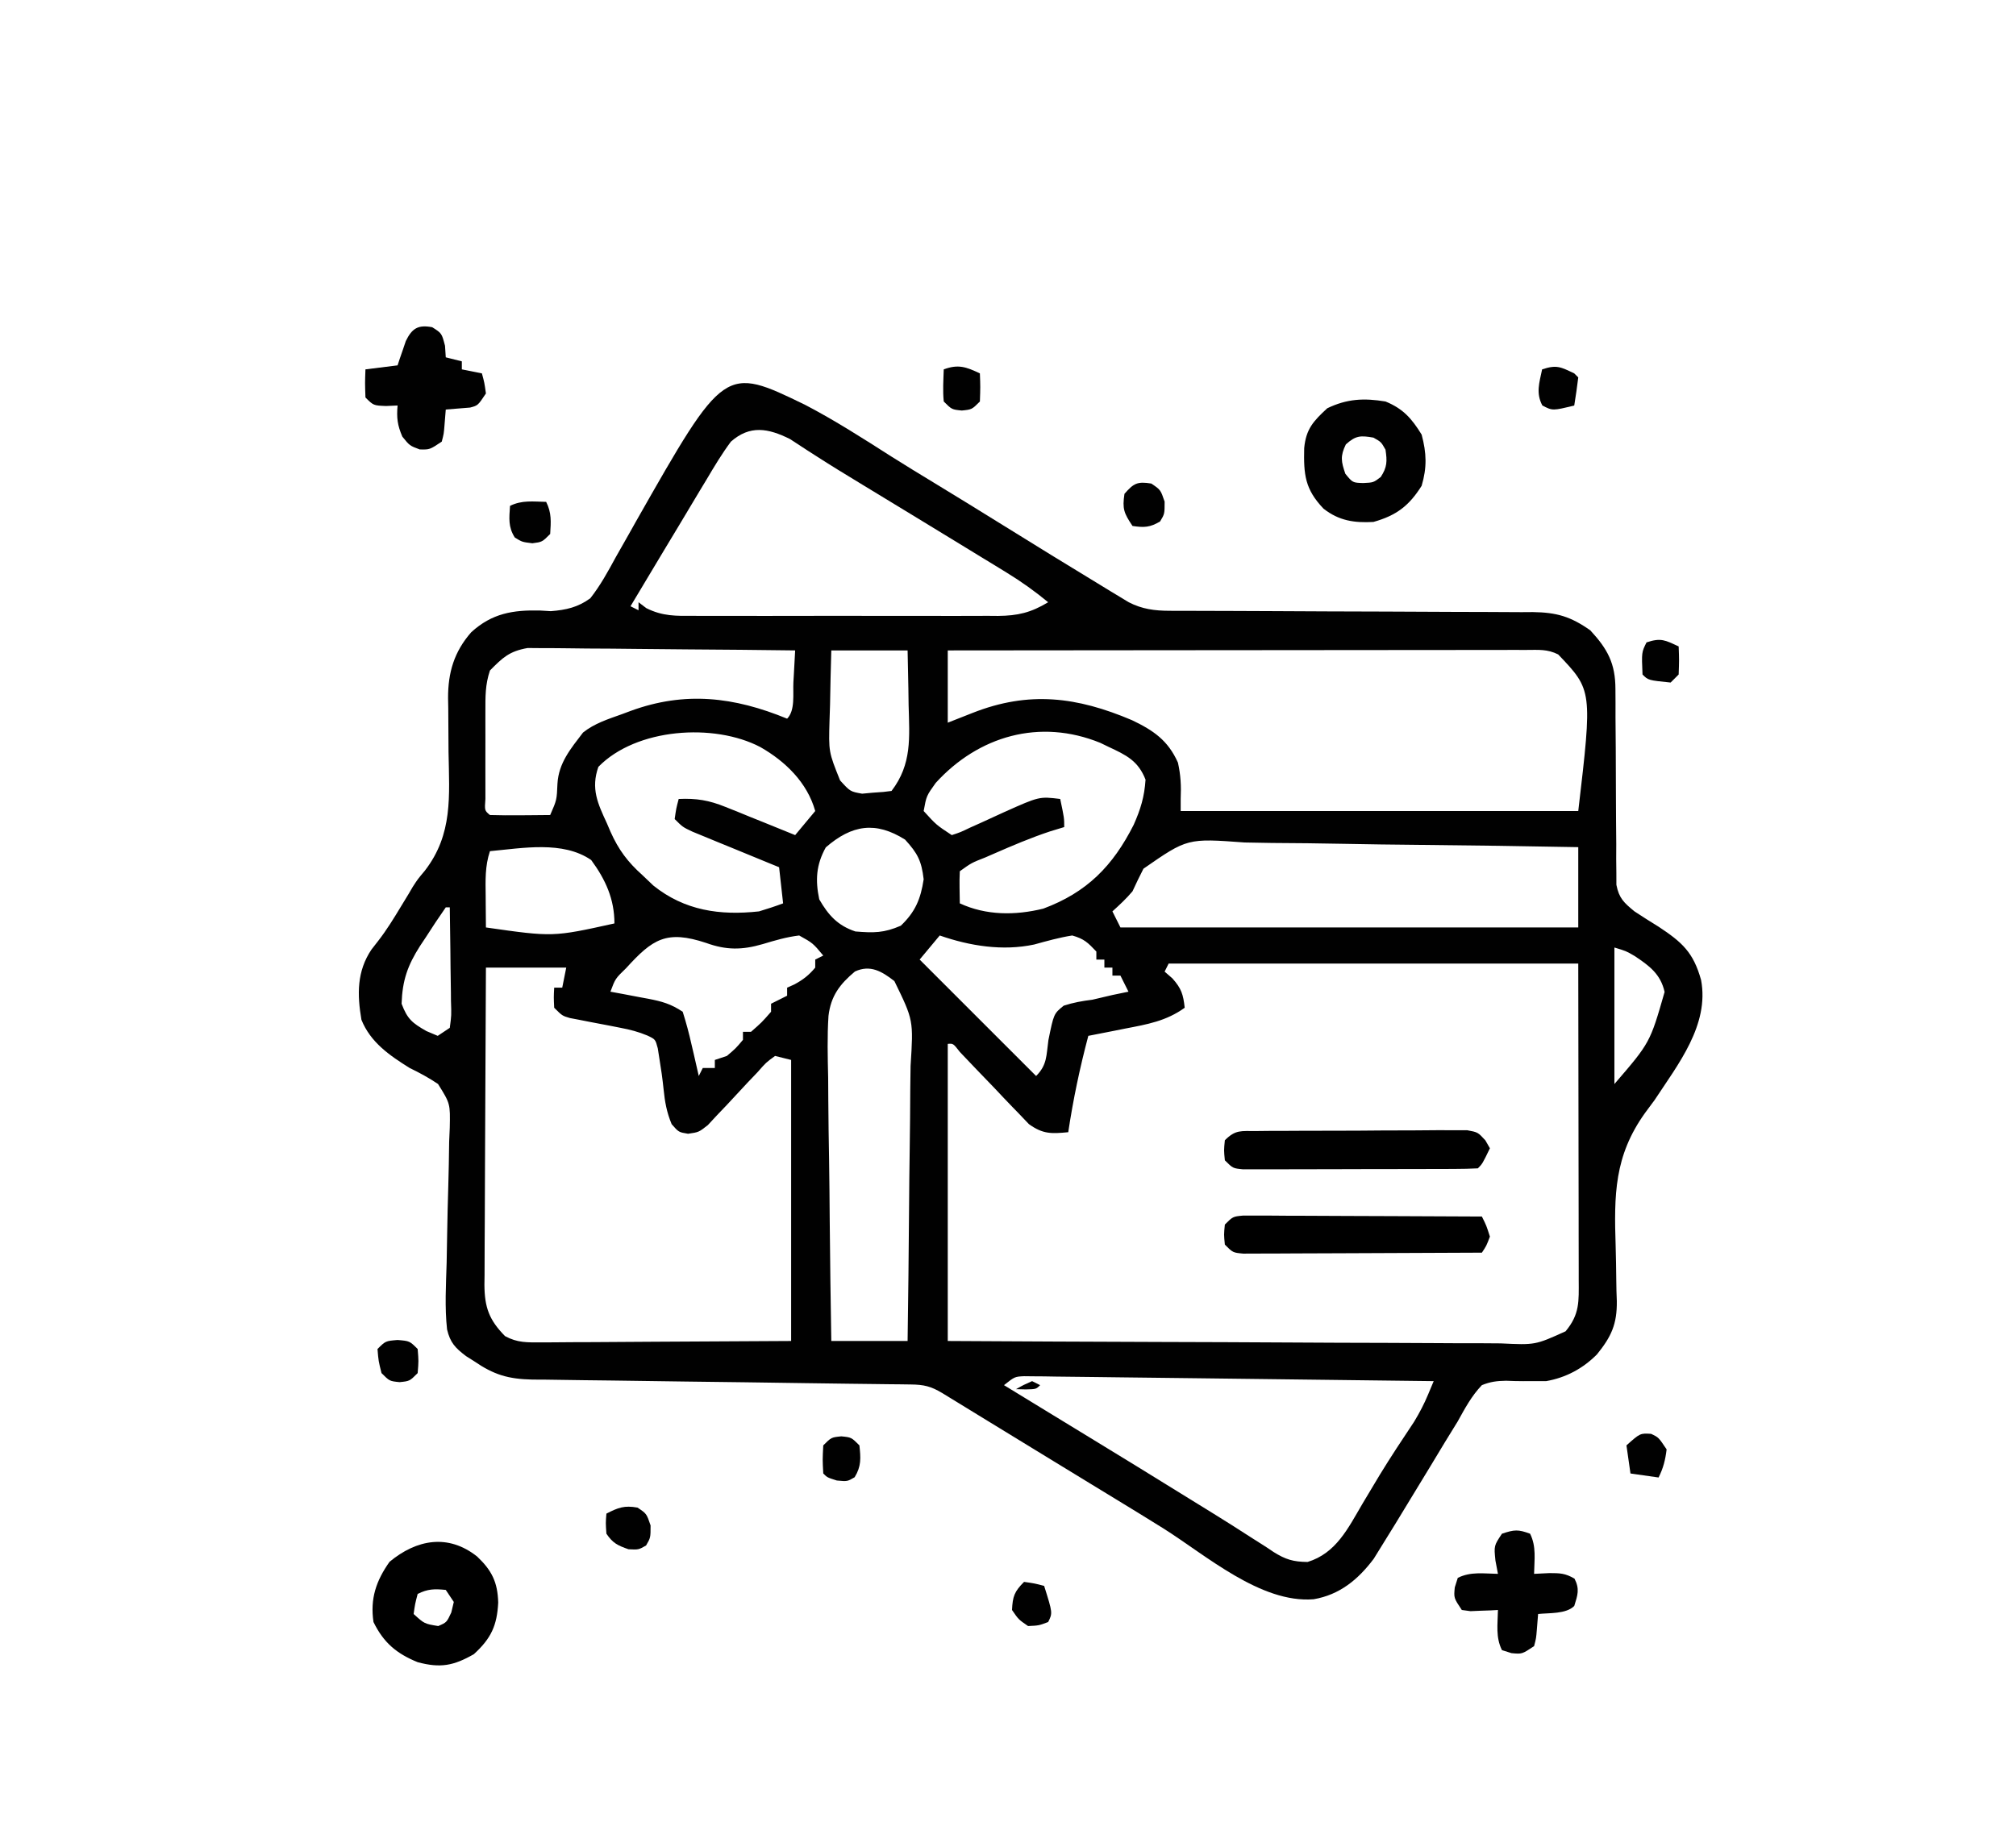 <?xml version="1.0" encoding="UTF-8"?>
<svg version="1.1" xmlns="http://www.w3.org/2000/svg" width="502" height="460">
<path d="M0 0 C7.359 3.847 14.34 8.326 21.333 12.792 C24.903 15.052 28.515 17.243 32.125 19.438 C37.822 22.907 43.502 26.4 49.167 29.92 C57.255 34.943 65.358 39.94 73.5 44.875 C74.759 45.645 74.759 45.645 76.042 46.431 C76.824 46.903 77.605 47.374 78.41 47.859 C79.435 48.482 79.435 48.482 80.481 49.116 C83.852 50.854 86.982 51.25 90.744 51.256 C92.024 51.262 92.024 51.262 93.33 51.268 C94.259 51.268 95.187 51.267 96.144 51.267 C97.128 51.27 98.112 51.274 99.126 51.277 C101.263 51.285 103.4 51.29 105.536 51.294 C108.92 51.301 112.304 51.317 115.688 51.335 C125.308 51.387 134.929 51.435 144.55 51.451 C150.436 51.461 156.321 51.49 162.207 51.532 C164.448 51.545 166.689 51.55 168.93 51.547 C172.068 51.545 175.205 51.567 178.343 51.595 C179.265 51.588 180.188 51.582 181.138 51.575 C187.081 51.661 190.556 52.686 195.438 56.125 C199.755 60.793 201.685 64.381 201.693 70.748 C201.7 71.876 201.707 73.004 201.714 74.166 C201.713 75.38 201.712 76.593 201.711 77.844 C201.731 80.41 201.752 82.977 201.773 85.543 C201.798 89.592 201.813 93.641 201.818 97.69 C201.824 101.596 201.862 105.501 201.898 109.406 C201.891 111.227 201.891 111.227 201.883 113.084 C201.896 114.212 201.91 115.34 201.923 116.502 C201.926 117.494 201.929 118.485 201.932 119.507 C202.579 122.858 203.835 123.984 206.438 126.125 C208.416 127.429 210.418 128.698 212.438 129.938 C218.32 133.821 221.1 136.331 223.02 143.211 C225.121 154.406 217.277 164.237 211.438 173.125 C210.657 174.179 209.876 175.232 209.072 176.318 C201.38 187.062 201.341 196.691 201.75 209.562 C201.822 212.376 201.881 215.187 201.903 218.001 C201.918 219.734 201.961 221.468 202.039 223.2 C202.107 228.914 200.679 232.042 197.087 236.469 C193.568 240.002 189.364 242.256 184.438 243.125 C183.223 243.125 182.009 243.125 180.758 243.125 C180.076 243.126 179.394 243.128 178.691 243.129 C177.28 243.126 175.867 243.093 174.457 243.027 C172.177 243.066 170.555 243.261 168.438 244.125 C165.875 246.802 164.223 249.897 162.438 253.125 C161.332 254.934 160.221 256.74 159.105 258.543 C157.944 260.465 156.784 262.389 155.625 264.312 C153.233 268.252 150.835 272.189 148.438 276.125 C147.968 276.898 147.498 277.672 147.014 278.468 C145.833 280.403 144.639 282.328 143.438 284.25 C142.798 285.284 142.159 286.318 141.5 287.383 C137.619 292.543 133.032 296.337 126.547 297.449 C113.347 298.518 99.687 286.439 89.079 279.777 C85.154 277.322 81.204 274.909 77.25 272.5 C76.52 272.054 75.789 271.609 75.037 271.15 C73.571 270.255 72.105 269.362 70.639 268.468 C67.655 266.648 64.673 264.825 61.69 263.002 C60.201 262.092 58.711 261.181 57.222 260.271 C53.271 257.858 49.322 255.442 45.375 253.023 C44.136 252.265 44.136 252.265 42.871 251.49 C41.28 250.516 39.688 249.54 38.098 248.564 C37.385 248.128 36.672 247.692 35.938 247.242 C35.308 246.857 34.679 246.471 34.031 246.074 C31.212 244.395 29.488 243.992 26.22 243.956 C25.335 243.943 24.451 243.931 23.54 243.918 C22.567 243.909 21.594 243.9 20.591 243.891 C19.057 243.872 19.057 243.872 17.491 243.851 C15.264 243.823 13.037 243.796 10.809 243.771 C7.283 243.73 3.756 243.681 0.23 243.629 C-9.799 243.481 -19.827 243.338 -29.856 243.226 C-35.986 243.158 -42.115 243.07 -48.245 242.97 C-50.581 242.935 -52.917 242.908 -55.253 242.888 C-58.525 242.859 -61.797 242.805 -65.069 242.747 C-66.032 242.744 -66.995 242.741 -67.987 242.738 C-74.031 242.598 -77.565 241.559 -82.562 238.125 C-83.533 237.512 -83.533 237.512 -84.523 236.887 C-87.205 234.85 -88.467 233.532 -89.24 230.239 C-89.844 224.72 -89.505 219.158 -89.344 213.621 C-89.297 211.165 -89.253 208.708 -89.211 206.252 C-89.143 202.397 -89.062 198.545 -88.938 194.692 C-88.823 190.959 -88.766 187.23 -88.719 183.496 C-88.669 182.346 -88.62 181.196 -88.568 180.011 C-88.44 174.003 -88.44 174.003 -91.492 169.112 C-93.789 167.566 -96.073 166.33 -98.562 165.125 C-103.56 162.001 -108.294 158.756 -110.562 153.125 C-111.638 146.819 -111.72 141.057 -108.062 135.625 C-107.515 134.921 -106.967 134.217 -106.402 133.492 C-104.234 130.702 -102.451 127.775 -100.625 124.75 C-100.018 123.752 -99.411 122.755 -98.785 121.727 C-98.293 120.885 -98.293 120.885 -97.791 120.026 C-96.562 118.125 -96.562 118.125 -94.774 115.988 C-87.743 106.901 -88.686 97.39 -88.875 86.438 C-88.907 83.669 -88.928 80.901 -88.926 78.133 C-88.926 76.422 -88.945 74.711 -88.989 73 C-89.012 66.637 -87.481 61.452 -83.221 56.596 C-78.06 51.874 -72.803 51.022 -66.062 51.188 C-65.186 51.24 -64.309 51.293 -63.406 51.348 C-59.602 51.05 -56.633 50.388 -53.562 48.125 C-51.062 44.945 -49.178 41.486 -47.25 37.938 C-46.119 35.941 -44.986 33.944 -43.852 31.949 C-43.298 30.962 -42.744 29.975 -42.173 28.958 C-20.147 -9.797 -20.147 -9.797 0 0 Z M-18.562 9.125 C-20.805 12.142 -22.713 15.328 -24.625 18.562 C-25.182 19.484 -25.739 20.405 -26.313 21.354 C-28.074 24.271 -29.818 27.198 -31.562 30.125 C-32.733 32.071 -33.905 34.016 -35.078 35.961 C-37.918 40.675 -40.746 45.397 -43.562 50.125 C-42.903 50.455 -42.242 50.785 -41.562 51.125 C-41.562 50.465 -41.562 49.805 -41.562 49.125 C-40.598 49.855 -40.598 49.855 -39.614 50.601 C-35.542 52.635 -32.226 52.546 -27.737 52.513 C-26.858 52.518 -25.979 52.524 -25.074 52.529 C-22.175 52.542 -19.277 52.534 -16.379 52.523 C-14.36 52.525 -12.341 52.528 -10.323 52.532 C-6.094 52.537 -1.865 52.53 2.365 52.516 C7.779 52.499 13.194 52.509 18.609 52.527 C22.777 52.538 26.946 52.534 31.114 52.526 C33.111 52.524 35.107 52.527 37.103 52.534 C39.896 52.542 42.689 52.53 45.482 52.513 C46.714 52.522 46.714 52.522 47.972 52.532 C52.873 52.478 56.134 51.728 60.438 49.125 C57.113 46.379 53.748 43.974 50.07 41.727 C49.031 41.089 47.992 40.452 46.921 39.795 C45.812 39.12 44.704 38.445 43.562 37.75 C42.402 37.04 41.242 36.33 40.081 35.619 C36.536 33.45 32.987 31.287 29.438 29.125 C27.825 28.142 27.825 28.142 26.18 27.14 C20.217 23.505 20.217 23.505 14.247 19.883 C10.258 17.466 6.28 15.043 2.363 12.512 C1.771 12.133 1.179 11.754 0.57 11.363 C-0.908 10.412 -2.376 9.447 -3.844 8.48 C-9.295 5.763 -13.829 4.952 -18.562 9.125 Z M-78.562 66.125 C-79.757 69.707 -79.692 72.602 -79.695 76.383 C-79.696 77.086 -79.697 77.79 -79.698 78.515 C-79.699 79.999 -79.697 81.484 -79.693 82.968 C-79.688 85.248 -79.693 87.528 -79.699 89.809 C-79.699 91.25 -79.697 92.691 -79.695 94.133 C-79.694 95.449 -79.693 96.765 -79.692 98.122 C-79.907 101.006 -79.907 101.006 -78.562 102.125 C-76.032 102.198 -73.529 102.217 -71 102.188 C-70.289 102.183 -69.578 102.178 -68.846 102.174 C-67.085 102.162 -65.324 102.144 -63.562 102.125 C-61.92 98.368 -61.92 98.368 -61.75 94.312 C-61.445 89.13 -58.457 85.611 -55.387 81.582 C-52.506 79.281 -49.12 78.231 -45.688 77 C-44.98 76.736 -44.272 76.471 -43.543 76.199 C-29.994 71.229 -17.765 72.693 -4.562 78.125 C-2.503 76.066 -3.148 71.908 -3 69.062 C-2.935 67.925 -2.935 67.925 -2.869 66.764 C-2.763 64.884 -2.662 63.005 -2.562 61.125 C-11.586 61.009 -20.609 60.92 -29.632 60.866 C-33.823 60.84 -38.013 60.805 -42.203 60.748 C-46.249 60.693 -50.294 60.664 -54.34 60.651 C-55.882 60.641 -57.423 60.623 -58.964 60.596 C-61.129 60.56 -63.291 60.555 -65.456 60.557 C-66.686 60.546 -67.916 60.535 -69.184 60.524 C-73.724 61.332 -75.341 62.862 -78.562 66.125 Z M6.438 61.125 C6.302 65.647 6.203 70.165 6.125 74.688 C6.083 75.964 6.041 77.241 5.998 78.557 C5.77 86.395 5.77 86.395 8.625 93.5 C11.153 96.28 11.153 96.28 14.113 96.809 C14.983 96.727 15.854 96.646 16.75 96.562 C18.075 96.468 18.075 96.468 19.426 96.371 C20.09 96.29 20.754 96.209 21.438 96.125 C26.555 89.426 25.902 82.851 25.688 74.688 C25.669 73.384 25.651 72.08 25.633 70.736 C25.586 67.532 25.514 64.329 25.438 61.125 C19.168 61.125 12.898 61.125 6.438 61.125 Z M35.438 61.125 C35.438 67.065 35.438 73.005 35.438 79.125 C37.479 78.321 39.521 77.516 41.625 76.688 C55.661 71.158 67.598 72.672 81.312 78.5 C86.652 81.052 90.275 83.524 92.75 89.062 C93.456 92.208 93.58 94.912 93.438 98.125 C93.438 99.115 93.438 100.105 93.438 101.125 C126.108 101.125 158.778 101.125 192.438 101.125 C195.959 71.049 195.959 71.049 187.438 62.125 C184.708 60.76 182.559 61.002 179.502 61.005 C177.605 61.003 177.605 61.003 175.669 61.001 C174.26 61.004 172.85 61.008 171.441 61.011 C169.963 61.012 168.485 61.012 167.007 61.011 C162.986 61.011 158.966 61.017 154.945 61.024 C150.747 61.03 146.548 61.03 142.349 61.032 C134.395 61.035 126.44 61.043 118.486 61.053 C109.432 61.064 100.378 61.07 91.323 61.075 C72.695 61.085 54.066 61.103 35.438 61.125 Z M-51.562 90.125 C-53.473 95.55 -51.722 99.254 -49.438 104.188 C-49.141 104.882 -48.845 105.576 -48.539 106.291 C-46.531 110.77 -44.276 113.812 -40.562 117.125 C-39.676 117.971 -38.789 118.816 -37.875 119.688 C-30.089 125.932 -21.306 127.188 -11.562 126.125 C-9.544 125.516 -7.537 124.864 -5.562 124.125 C-6.058 119.67 -6.058 119.67 -6.562 115.125 C-7.637 114.686 -7.637 114.686 -8.734 114.239 C-11.971 112.914 -15.204 111.582 -18.438 110.25 C-19.565 109.79 -20.693 109.33 -21.855 108.855 C-22.932 108.411 -24.008 107.966 -25.117 107.508 C-26.112 107.099 -27.107 106.691 -28.132 106.27 C-30.562 105.125 -30.562 105.125 -32.562 103.125 C-32.188 100.5 -32.188 100.5 -31.562 98.125 C-27.163 97.921 -24.019 98.446 -19.945 100.094 C-18.927 100.5 -17.909 100.906 -16.859 101.324 C-15.813 101.753 -14.766 102.183 -13.688 102.625 C-12.618 103.054 -11.548 103.484 -10.445 103.926 C-7.814 104.983 -5.187 106.05 -2.562 107.125 C-0.912 105.145 0.738 103.165 2.438 101.125 C0.441 94.027 -4.994 88.749 -11.25 85.188 C-22.745 79.164 -42.132 80.451 -51.562 90.125 Z M32.438 94.125 C30.122 97.364 30.122 97.364 29.438 101.125 C32.58 104.584 32.58 104.584 36.438 107.125 C38.604 106.413 38.604 106.413 41.016 105.254 C41.93 104.845 42.844 104.435 43.785 104.014 C45.706 103.136 47.625 102.256 49.543 101.373 C58.239 97.488 58.239 97.488 63.438 98.125 C64.438 102.875 64.438 102.875 64.438 105.125 C63.282 105.476 62.127 105.826 60.938 106.188 C56.15 107.776 51.554 109.731 46.938 111.75 C46.219 112.063 45.5 112.377 44.76 112.699 C41.358 114.031 41.358 114.031 38.438 116.125 C38.366 117.477 38.354 118.833 38.375 120.188 C38.396 121.487 38.416 122.786 38.438 124.125 C45.003 127.159 52.245 127.158 59.227 125.438 C70.104 121.396 76.552 114.802 81.73 104.57 C83.458 100.691 84.408 97.573 84.688 93.312 C82.839 88.6 79.902 87.208 75.438 85.125 C74.776 84.804 74.115 84.483 73.434 84.152 C58.322 77.987 43.071 82.447 32.438 94.125 Z M5.062 110.188 C2.673 114.507 2.426 118.306 3.438 123.125 C5.722 127.1 8.064 129.667 12.438 131.125 C17.005 131.499 19.533 131.517 23.75 129.688 C27.357 126.248 28.699 123.027 29.438 118.125 C28.902 113.535 27.927 111.661 24.812 108.25 C17.504 103.648 11.59 104.519 5.062 110.188 Z M84.168 115.493 C83.219 117.351 82.304 119.227 81.438 121.125 C79.874 122.979 78.235 124.496 76.438 126.125 C77.097 127.445 77.757 128.765 78.438 130.125 C116.058 130.125 153.678 130.125 192.438 130.125 C192.438 123.525 192.438 116.925 192.438 110.125 C179.146 109.876 165.856 109.675 152.563 109.555 C146.391 109.498 140.219 109.42 134.047 109.295 C128.088 109.175 122.131 109.11 116.171 109.081 C113.9 109.061 111.629 109.021 109.359 108.962 C95.102 107.908 95.102 107.908 84.168 115.493 Z M-78.562 111.125 C-79.817 114.888 -79.669 118.397 -79.625 122.312 C-79.62 123.062 -79.616 123.812 -79.611 124.584 C-79.6 126.431 -79.582 128.278 -79.562 130.125 C-62.869 132.514 -62.869 132.514 -47.562 129.125 C-47.562 123.061 -49.779 118.185 -53.355 113.328 C-60.408 108.483 -70.378 110.37 -78.562 111.125 Z M-89.562 125.125 C-91.291 127.598 -92.94 130.083 -94.562 132.625 C-95.027 133.321 -95.491 134.017 -95.969 134.734 C-99.081 139.621 -100.369 143.311 -100.562 149.125 C-99.127 152.925 -97.927 153.918 -94.375 155.938 C-93.447 156.329 -92.519 156.721 -91.562 157.125 C-90.573 156.465 -89.582 155.805 -88.562 155.125 C-88.144 152.019 -88.144 152.019 -88.27 148.367 C-88.274 147.704 -88.278 147.041 -88.282 146.358 C-88.299 144.238 -88.337 142.119 -88.375 140 C-88.39 138.564 -88.404 137.128 -88.416 135.691 C-88.449 132.169 -88.501 128.647 -88.562 125.125 C-88.892 125.125 -89.222 125.125 -89.562 125.125 Z M-44.651 140.26 C-47.343 142.869 -47.343 142.869 -48.562 146.125 C-47.514 146.318 -46.466 146.512 -45.387 146.711 C-44.008 146.974 -42.629 147.237 -41.25 147.5 C-40.56 147.626 -39.869 147.753 -39.158 147.883 C-35.725 148.546 -33.51 149.16 -30.562 151.125 C-29.7 153.854 -28.993 156.467 -28.375 159.25 C-28.198 160.004 -28.021 160.758 -27.838 161.535 C-27.402 163.396 -26.981 165.26 -26.562 167.125 C-26.233 166.465 -25.902 165.805 -25.562 165.125 C-24.573 165.125 -23.582 165.125 -22.562 165.125 C-22.562 164.465 -22.562 163.805 -22.562 163.125 C-21.573 162.795 -20.582 162.465 -19.562 162.125 C-17.354 160.25 -17.354 160.25 -15.562 158.125 C-15.562 157.465 -15.562 156.805 -15.562 156.125 C-14.902 156.125 -14.242 156.125 -13.562 156.125 C-10.896 153.792 -10.896 153.792 -8.562 151.125 C-8.562 150.465 -8.562 149.805 -8.562 149.125 C-7.242 148.465 -5.923 147.805 -4.562 147.125 C-4.562 146.465 -4.562 145.805 -4.562 145.125 C-3.964 144.857 -3.366 144.589 -2.75 144.312 C-0.564 143.126 0.851 142.029 2.438 140.125 C2.438 139.465 2.438 138.805 2.438 138.125 C3.098 137.795 3.757 137.465 4.438 137.125 C1.848 134.021 1.848 134.021 -1.562 132.125 C-4.727 132.506 -7.574 133.353 -10.625 134.27 C-15.795 135.775 -19.708 135.795 -24.707 133.988 C-34.616 130.7 -38.05 132.997 -44.651 140.26 Z M33.438 132.125 C31.788 134.105 30.137 136.085 28.438 138.125 C38.008 147.695 47.578 157.265 57.438 167.125 C60.209 164.353 59.964 162.037 60.5 158.188 C61.837 151.611 61.837 151.611 64.316 149.605 C66.708 148.828 68.943 148.433 71.438 148.125 C73.128 147.74 74.815 147.345 76.5 146.938 C77.811 146.662 79.124 146.389 80.438 146.125 C79.778 144.805 79.118 143.485 78.438 142.125 C77.778 142.125 77.118 142.125 76.438 142.125 C76.438 141.465 76.438 140.805 76.438 140.125 C75.778 140.125 75.118 140.125 74.438 140.125 C74.438 139.465 74.438 138.805 74.438 138.125 C73.778 138.125 73.118 138.125 72.438 138.125 C72.438 137.465 72.438 136.805 72.438 136.125 C70.283 133.848 69.379 132.97 66.438 132.125 C63.192 132.635 60.125 133.506 56.957 134.375 C49.115 136.046 40.95 134.746 33.438 132.125 Z M201.438 135.125 C201.438 146.345 201.438 157.565 201.438 169.125 C210.312 158.825 210.312 158.825 213.938 146.188 C212.934 141.722 210.135 139.669 206.445 137.219 C204.336 135.993 204.336 135.993 201.438 135.125 Z M90.438 139.125 C90.108 139.785 89.778 140.445 89.438 141.125 C90.077 141.682 90.716 142.239 91.375 142.812 C93.634 145.346 94.069 146.808 94.438 150.125 C89.835 153.45 85.084 154.266 79.625 155.312 C78.741 155.49 77.858 155.667 76.947 155.85 C74.779 156.283 72.609 156.708 70.438 157.125 C68.323 165.075 66.663 172.991 65.438 181.125 C61.232 181.525 59.126 181.622 55.639 179.105 C54.761 178.184 53.882 177.262 52.977 176.312 C52.263 175.58 52.263 175.58 51.534 174.833 C50.026 173.279 48.544 171.704 47.062 170.125 C45.554 168.552 44.041 166.984 42.527 165.417 C41.163 164.001 39.811 162.573 38.459 161.145 C36.796 159.007 36.796 159.007 35.438 159.125 C35.438 183.545 35.438 207.965 35.438 233.125 C61.951 233.271 61.951 233.271 88.465 233.369 C99.276 233.399 110.087 233.434 120.898 233.502 C128.771 233.552 136.645 233.584 144.518 233.595 C148.687 233.602 152.855 233.617 157.024 233.654 C160.949 233.688 164.873 233.698 168.799 233.691 C170.238 233.692 171.677 233.702 173.116 233.721 C181.724 234.137 181.724 234.137 189.278 230.715 C192.828 226.457 192.575 223.258 192.551 217.912 C192.551 217.049 192.551 216.186 192.551 215.298 C192.551 212.498 192.543 209.698 192.535 206.898 C192.534 205.173 192.533 203.447 192.532 201.722 C192.527 195.315 192.513 188.907 192.5 182.5 C192.469 161.029 192.469 161.029 192.438 139.125 C158.778 139.125 125.118 139.125 90.438 139.125 Z M-79.562 140.125 C-79.63 151.121 -79.685 162.117 -79.718 173.114 C-79.734 178.22 -79.755 183.326 -79.789 188.432 C-79.821 193.36 -79.839 198.287 -79.847 203.215 C-79.853 205.095 -79.863 206.975 -79.88 208.855 C-79.901 211.488 -79.904 214.121 -79.903 216.755 C-79.914 217.531 -79.925 218.308 -79.936 219.109 C-79.903 224.79 -78.75 227.903 -74.799 231.916 C-71.695 233.594 -69.294 233.485 -65.774 233.466 C-64.748 233.466 -64.748 233.466 -63.7 233.467 C-61.493 233.464 -59.286 233.442 -57.078 233.418 C-55.712 233.414 -54.346 233.41 -52.98 233.409 C-47.924 233.393 -42.868 233.351 -37.812 233.312 C-26.51 233.251 -15.207 233.189 -3.562 233.125 C-3.562 210.025 -3.562 186.925 -3.562 163.125 C-4.883 162.795 -6.202 162.465 -7.562 162.125 C-9.816 163.766 -9.816 163.766 -11.934 166.184 C-12.755 167.044 -13.577 167.904 -14.424 168.791 C-16.138 170.635 -17.851 172.478 -19.564 174.322 C-20.799 175.615 -20.799 175.615 -22.059 176.934 C-22.803 177.736 -23.547 178.538 -24.314 179.365 C-26.562 181.125 -26.562 181.125 -29.235 181.512 C-31.562 181.125 -31.562 181.125 -33.312 179.125 C-34.544 176.17 -35.014 173.56 -35.328 170.387 C-35.594 167.822 -35.949 165.293 -36.375 162.75 C-36.505 161.917 -36.635 161.085 -36.77 160.227 C-37.364 157.996 -37.364 157.996 -39.332 157.056 C-41.586 156.115 -43.642 155.579 -46.039 155.125 C-46.874 154.96 -47.71 154.795 -48.57 154.625 C-50.323 154.29 -52.075 153.957 -53.828 153.625 C-54.661 153.46 -55.494 153.295 -56.352 153.125 C-57.112 152.981 -57.872 152.836 -58.655 152.688 C-60.562 152.125 -60.562 152.125 -62.562 150.125 C-62.688 147.5 -62.688 147.5 -62.562 145.125 C-61.903 145.125 -61.242 145.125 -60.562 145.125 C-60.233 143.475 -59.903 141.825 -59.562 140.125 C-66.162 140.125 -72.763 140.125 -79.562 140.125 Z M12.324 141.096 C8.522 144.293 6.342 147.175 5.738 152.144 C5.405 157.263 5.537 162.375 5.656 167.5 C5.671 169.394 5.683 171.289 5.691 173.183 C5.721 178.148 5.799 183.112 5.888 188.077 C5.97 193.151 6.007 198.226 6.047 203.301 C6.132 213.243 6.273 223.184 6.438 233.125 C12.707 233.125 18.977 233.125 25.438 233.125 C25.596 222.163 25.724 211.202 25.8 200.24 C25.837 195.149 25.886 190.059 25.966 184.969 C26.042 180.054 26.084 175.14 26.102 170.225 C26.115 168.352 26.14 166.479 26.178 164.607 C26.902 153.232 26.902 153.232 22.145 143.483 C19.004 141.042 16.142 139.342 12.324 141.096 Z M-3.562 158.125 C-2.562 160.125 -2.562 160.125 -2.562 160.125 Z M49.438 244.125 C51.265 245.242 53.093 246.359 54.921 247.476 C56.541 248.466 58.16 249.456 59.78 250.446 C63.82 252.915 67.86 255.383 71.902 257.848 C79.089 262.231 86.265 266.63 93.416 271.07 C96.083 272.724 98.754 274.37 101.426 276.016 C104.593 277.97 107.735 279.956 110.855 281.984 C112.174 282.823 113.493 283.661 114.812 284.5 C115.388 284.888 115.964 285.275 116.557 285.674 C119.566 287.561 121.462 288.125 125.039 288.164 C132.153 285.989 135.126 279.751 138.688 273.688 C139.65 272.077 140.613 270.468 141.578 268.859 C142.295 267.663 142.295 267.663 143.025 266.443 C145.753 261.965 148.662 257.605 151.562 253.238 C152.95 250.935 154.029 248.882 155.055 246.43 C155.511 245.34 155.967 244.249 156.438 243.125 C142.93 242.948 129.421 242.782 115.913 242.63 C109.641 242.559 103.369 242.485 97.097 242.401 C91.048 242.321 84.999 242.251 78.949 242.187 C76.638 242.161 74.326 242.132 72.015 242.099 C68.785 242.053 65.555 242.02 62.325 241.99 C61.363 241.973 60.402 241.957 59.411 241.94 C58.092 241.931 58.092 241.931 56.747 241.922 C55.982 241.913 55.218 241.904 54.431 241.895 C52.119 242.009 52.119 242.009 49.438 244.125 Z " fill="#010101" transform="translate(200.562,100.875)"/>
<path d="M0 0 C3.646 3.457 5.108 6.374 5.246 11.48 C4.951 17.168 3.502 20.373 -0.812 24.312 C-5.875 27.219 -9.169 27.824 -14.812 26.312 C-20.048 24.174 -23.269 21.501 -25.812 16.312 C-26.675 10.487 -25.152 6.039 -21.812 1.312 C-15.071 -4.282 -7.216 -5.731 0 0 Z M-14.812 9.312 C-15.468 11.84 -15.468 11.84 -15.812 14.312 C-13.137 16.748 -13.137 16.748 -9.688 17.312 C-7.586 16.404 -7.586 16.404 -6.438 13.938 C-6.231 13.071 -6.025 12.205 -5.812 11.312 C-6.473 10.322 -7.133 9.332 -7.812 8.312 C-10.618 8.032 -12.278 8.045 -14.812 9.312 Z " fill="#000000" transform="translate(118.812,387.688)"/>
<path d="M0 0 C4.388 1.793 6.537 4.247 9 8.25 C10.23 12.863 10.353 16.414 9 21 C5.841 26.017 2.7 28.385 -3 30 C-7.778 30.275 -11.625 29.691 -15.438 26.688 C-20.071 21.828 -20.395 18.191 -20.246 11.625 C-19.796 6.829 -17.937 4.867 -14.5 1.688 C-9.581 -0.684 -5.366 -0.888 0 0 Z M-9.875 10.688 C-11.301 13.619 -11.042 14.953 -10 18 C-8.178 20.23 -8.178 20.23 -5.562 20.312 C-3.001 20.192 -3.001 20.192 -1.188 18.812 C0.425 16.351 0.433 14.889 0 12 C-1.083 10.083 -1.083 10.083 -3 9 C-6.224 8.436 -7.415 8.473 -9.875 10.688 Z " fill="#010101" transform="translate(345,100)"/>
<path d="M0 0 C1.645 0.007 1.645 0.007 3.324 0.013 C4.565 0.014 5.806 0.014 7.085 0.014 C8.445 0.024 9.804 0.035 11.164 0.045 C12.551 0.049 13.938 0.052 15.325 0.054 C18.978 0.061 22.631 0.081 26.284 0.103 C30.011 0.124 33.738 0.133 37.464 0.143 C44.778 0.164 52.092 0.198 59.406 0.241 C60.531 2.491 60.531 2.491 61.406 5.241 C60.531 7.553 60.531 7.553 59.406 9.241 C51.356 9.287 43.307 9.322 35.258 9.344 C31.521 9.355 27.783 9.369 24.046 9.391 C20.441 9.413 16.836 9.425 13.231 9.43 C11.854 9.434 10.476 9.441 9.099 9.452 C7.174 9.466 5.249 9.467 3.324 9.468 C2.227 9.472 1.13 9.476 0 9.481 C-2.594 9.241 -2.594 9.241 -4.594 7.241 C-4.844 4.741 -4.844 4.741 -4.594 2.241 C-2.594 0.241 -2.594 0.241 0 0 Z " fill="#000000" transform="translate(309.594,302.759)"/>
<path d="M0 0 C1.817 -0.019 1.817 -0.019 3.671 -0.039 C4.986 -0.041 6.3 -0.043 7.655 -0.045 C9.012 -0.052 10.37 -0.059 11.727 -0.066 C14.575 -0.078 17.422 -0.081 20.269 -0.08 C23.919 -0.08 27.568 -0.107 31.218 -0.142 C34.022 -0.164 36.827 -0.168 39.631 -0.167 C41.631 -0.17 43.632 -0.192 45.632 -0.214 C46.847 -0.208 48.061 -0.202 49.312 -0.195 C50.383 -0.198 51.454 -0.201 52.558 -0.204 C55.221 0.291 55.221 0.291 57.09 2.321 C57.463 2.971 57.837 3.621 58.221 4.291 C56.346 8.166 56.346 8.166 55.221 9.291 C53.329 9.395 51.434 9.429 49.54 9.436 C48.325 9.442 47.11 9.449 45.859 9.455 C44.522 9.457 43.186 9.458 41.85 9.458 C40.488 9.462 39.127 9.465 37.766 9.469 C34.908 9.475 32.051 9.476 29.193 9.476 C25.527 9.476 21.86 9.489 18.194 9.507 C15.381 9.518 12.568 9.52 9.755 9.519 C8.403 9.52 7.051 9.525 5.699 9.533 C3.81 9.542 1.921 9.538 0.032 9.533 C-1.583 9.536 -1.583 9.536 -3.229 9.538 C-5.779 9.291 -5.779 9.291 -7.779 7.291 C-8.029 4.791 -8.029 4.791 -7.779 2.291 C-5.098 -0.391 -3.749 0.027 0 0 Z " fill="#000000" transform="translate(312.779,281.709)"/>
<path d="M0 0 C2.375 1.5 2.375 1.5 3.188 4.625 C3.249 5.574 3.311 6.522 3.375 7.5 C4.695 7.83 6.015 8.16 7.375 8.5 C7.375 9.16 7.375 9.82 7.375 10.5 C9.85 10.995 9.85 10.995 12.375 11.5 C13 13.812 13 13.812 13.375 16.5 C11.375 19.5 11.375 19.5 9.43 20.012 C8.71 20.07 7.991 20.128 7.25 20.188 C5.971 20.291 4.692 20.394 3.375 20.5 C3.272 21.779 3.169 23.058 3.062 24.375 C2.887 26.555 2.887 26.555 2.375 28.5 C-0.625 30.5 -0.625 30.5 -3.125 30.438 C-5.625 29.5 -5.625 29.5 -7.438 27.25 C-8.671 24.394 -8.888 22.57 -8.625 19.5 C-9.574 19.541 -10.523 19.582 -11.5 19.625 C-14.625 19.5 -14.625 19.5 -16.625 17.5 C-16.75 13.875 -16.75 13.875 -16.625 10.5 C-13.985 10.17 -11.345 9.84 -8.625 9.5 C-8.443 8.946 -8.261 8.391 -8.074 7.82 C-7.823 7.096 -7.571 6.371 -7.312 5.625 C-7.069 4.906 -6.825 4.186 -6.574 3.445 C-5.012 0.244 -3.481 -0.663 0 0 Z " fill="#010101" transform="translate(107.625,81.5)"/>
<path d="M0 0 C1.607 3.215 1.057 6.436 1 10 C2.258 9.938 3.516 9.876 4.812 9.812 C7.487 9.822 8.715 9.836 11.062 11.188 C12.395 13.763 11.854 15.297 11 18 C8.953 20.047 4.696 19.7 2 20 C1.897 21.279 1.794 22.558 1.688 23.875 C1.512 26.055 1.512 26.055 1 28 C-2 30 -2 30 -4.625 29.75 C-5.409 29.503 -6.192 29.255 -7 29 C-8.607 25.785 -8.057 22.564 -8 19 C-8.94 19.052 -8.94 19.052 -9.898 19.105 C-10.716 19.133 -11.533 19.16 -12.375 19.188 C-13.187 19.222 -13.999 19.257 -14.836 19.293 C-15.55 19.196 -16.264 19.1 -17 19 C-19 16 -19 16 -18.75 13.375 C-18.379 12.199 -18.379 12.199 -18 11 C-14.785 9.393 -11.564 9.943 -8 10 C-8.206 8.907 -8.412 7.814 -8.625 6.688 C-9 3 -9 3 -7 0 C-3.884 -1.039 -2.974 -1.09 0 0 Z " fill="#010101" transform="translate(381,382)"/>
<path d="M0 0 C2.25 1.5 2.25 1.5 3.25 4.438 C3.25 7.5 3.25 7.5 2.125 9.438 C0.25 10.5 0.25 10.5 -2.25 10.375 C-4.949 9.43 -6.148 8.86 -7.75 6.5 C-7.938 3.812 -7.938 3.812 -7.75 1.5 C-4.828 -0.003 -3.276 -0.596 0 0 Z " fill="#010101" transform="translate(158.75,375.5)"/>
<path d="M0 0 C1.381 2.763 1.191 4.947 1 8 C-1 10 -1 10 -3.438 10.312 C-6 10 -6 10 -7.812 8.875 C-9.491 6.225 -9.205 4.068 -9 1 C-6.043 -0.478 -3.258 -0.06 0 0 Z " fill="#010101" transform="translate(136,125)"/>
<path d="M0 0 C0.33 0.33 0.66 0.66 1 1 C0.713 3.339 0.381 5.674 0 8 C-5.386 9.317 -5.386 9.317 -7.938 8 C-9.59 4.89 -8.694 2.343 -8 -1 C-4.364 -2.212 -3.362 -1.593 0 0 Z " fill="#010101" transform="translate(392,93)"/>
<path d="M0 0 C1.875 0.875 1.875 0.875 3.875 3.875 C3.554 6.509 3.061 8.502 1.875 10.875 C-0.435 10.545 -2.745 10.215 -5.125 9.875 C-5.455 7.565 -5.785 5.255 -6.125 2.875 C-2.725 -0.16 -2.725 -0.16 0 0 Z " fill="#010101" transform="translate(411.125,357.125)"/>
<path d="M0 0 C2.312 1.562 2.312 1.562 3.312 4.5 C3.312 7.562 3.312 7.562 2.188 9.438 C-0.304 10.932 -1.832 11.002 -4.688 10.562 C-6.835 7.341 -7.249 6.303 -6.688 2.562 C-4.397 -0.068 -3.473 -0.565 0 0 Z " fill="#010101" transform="translate(286.688,120.438)"/>
<path d="M0 0 C2.5 0.25 2.5 0.25 4.5 2.25 C4.837 5.414 4.999 7.435 3.312 10.188 C1.5 11.25 1.5 11.25 -1.125 11 C-3.5 10.25 -3.5 10.25 -4.5 9.25 C-4.688 5.812 -4.688 5.812 -4.5 2.25 C-2.5 0.25 -2.5 0.25 0 0 Z " fill="#010101" transform="translate(209.5,357.75)"/>
<path d="M0 0 C0.125 3.375 0.125 3.375 0 7 C-2 9 -2 9 -4.5 9.25 C-7 9 -7 9 -9 7 C-9.27 4.312 -9.087 1.709 -9 -1 C-5.381 -2.341 -3.426 -1.618 0 0 Z " fill="#010101" transform="translate(244,93)"/>
<path d="M0 0 C0.125 3.375 0.125 3.375 0 7 C-0.66 7.66 -1.32 8.32 -2 9 C-7.568 8.432 -7.568 8.432 -9 7 C-9.235 1.471 -9.235 1.471 -8 -1 C-4.377 -2.208 -3.359 -1.543 0 0 Z " fill="#010101" transform="translate(418,161)"/>
<path d="M0 0 C3 0.25 3 0.25 5 2.25 C5.25 5.25 5.25 5.25 5 8.25 C3 10.25 3 10.25 0.5 10.5 C-2 10.25 -2 10.25 -4 8.25 C-4.75 5.25 -4.75 5.25 -5 2.25 C-3 0.25 -3 0.25 0 0 Z " fill="#010101" transform="translate(99,333.75)"/>
<path d="M0 0 C2.625 0.375 2.625 0.375 5 1 C7.125 7.75 7.125 7.75 6 10 C3.688 10.875 3.688 10.875 1 11 C-1.375 9.375 -1.375 9.375 -3 7 C-2.838 3.608 -2.417 2.417 0 0 Z " fill="#010101" transform="translate(255,394)"/>
<path d="M0 0 C0.66 0.33 1.32 0.66 2 1 C1 2 1 2 -1.562 2.062 C-2.769 2.032 -2.769 2.032 -4 2 C-2.125 0.938 -2.125 0.938 0 0 Z " fill="#000000" transform="translate(257,344)"/>
<path d="M0 0 C1 4 1 4 1 4 Z " fill="#000000" transform="translate(403,261)"/>
<path d="M0 0 C1 4 1 4 1 4 Z " fill="#000000" transform="translate(110,230)"/>
<path d="" fill="#000000" transform="translate(0,0)"/>
<path d="" fill="#000000" transform="translate(0,0)"/>
<path d="M0 0 C2 1 2 1 2 1 Z " fill="#000000" transform="translate(390,200)"/>
<path d="" fill="#000000" transform="translate(0,0)"/>
<path d="" fill="#000000" transform="translate(0,0)"/>
<path d="" fill="#000000" transform="translate(0,0)"/>
<path d="" fill="#000000" transform="translate(0,0)"/>
<path d="" fill="#000000" transform="translate(0,0)"/>
<path d="" fill="#000000" transform="translate(0,0)"/>
</svg>

